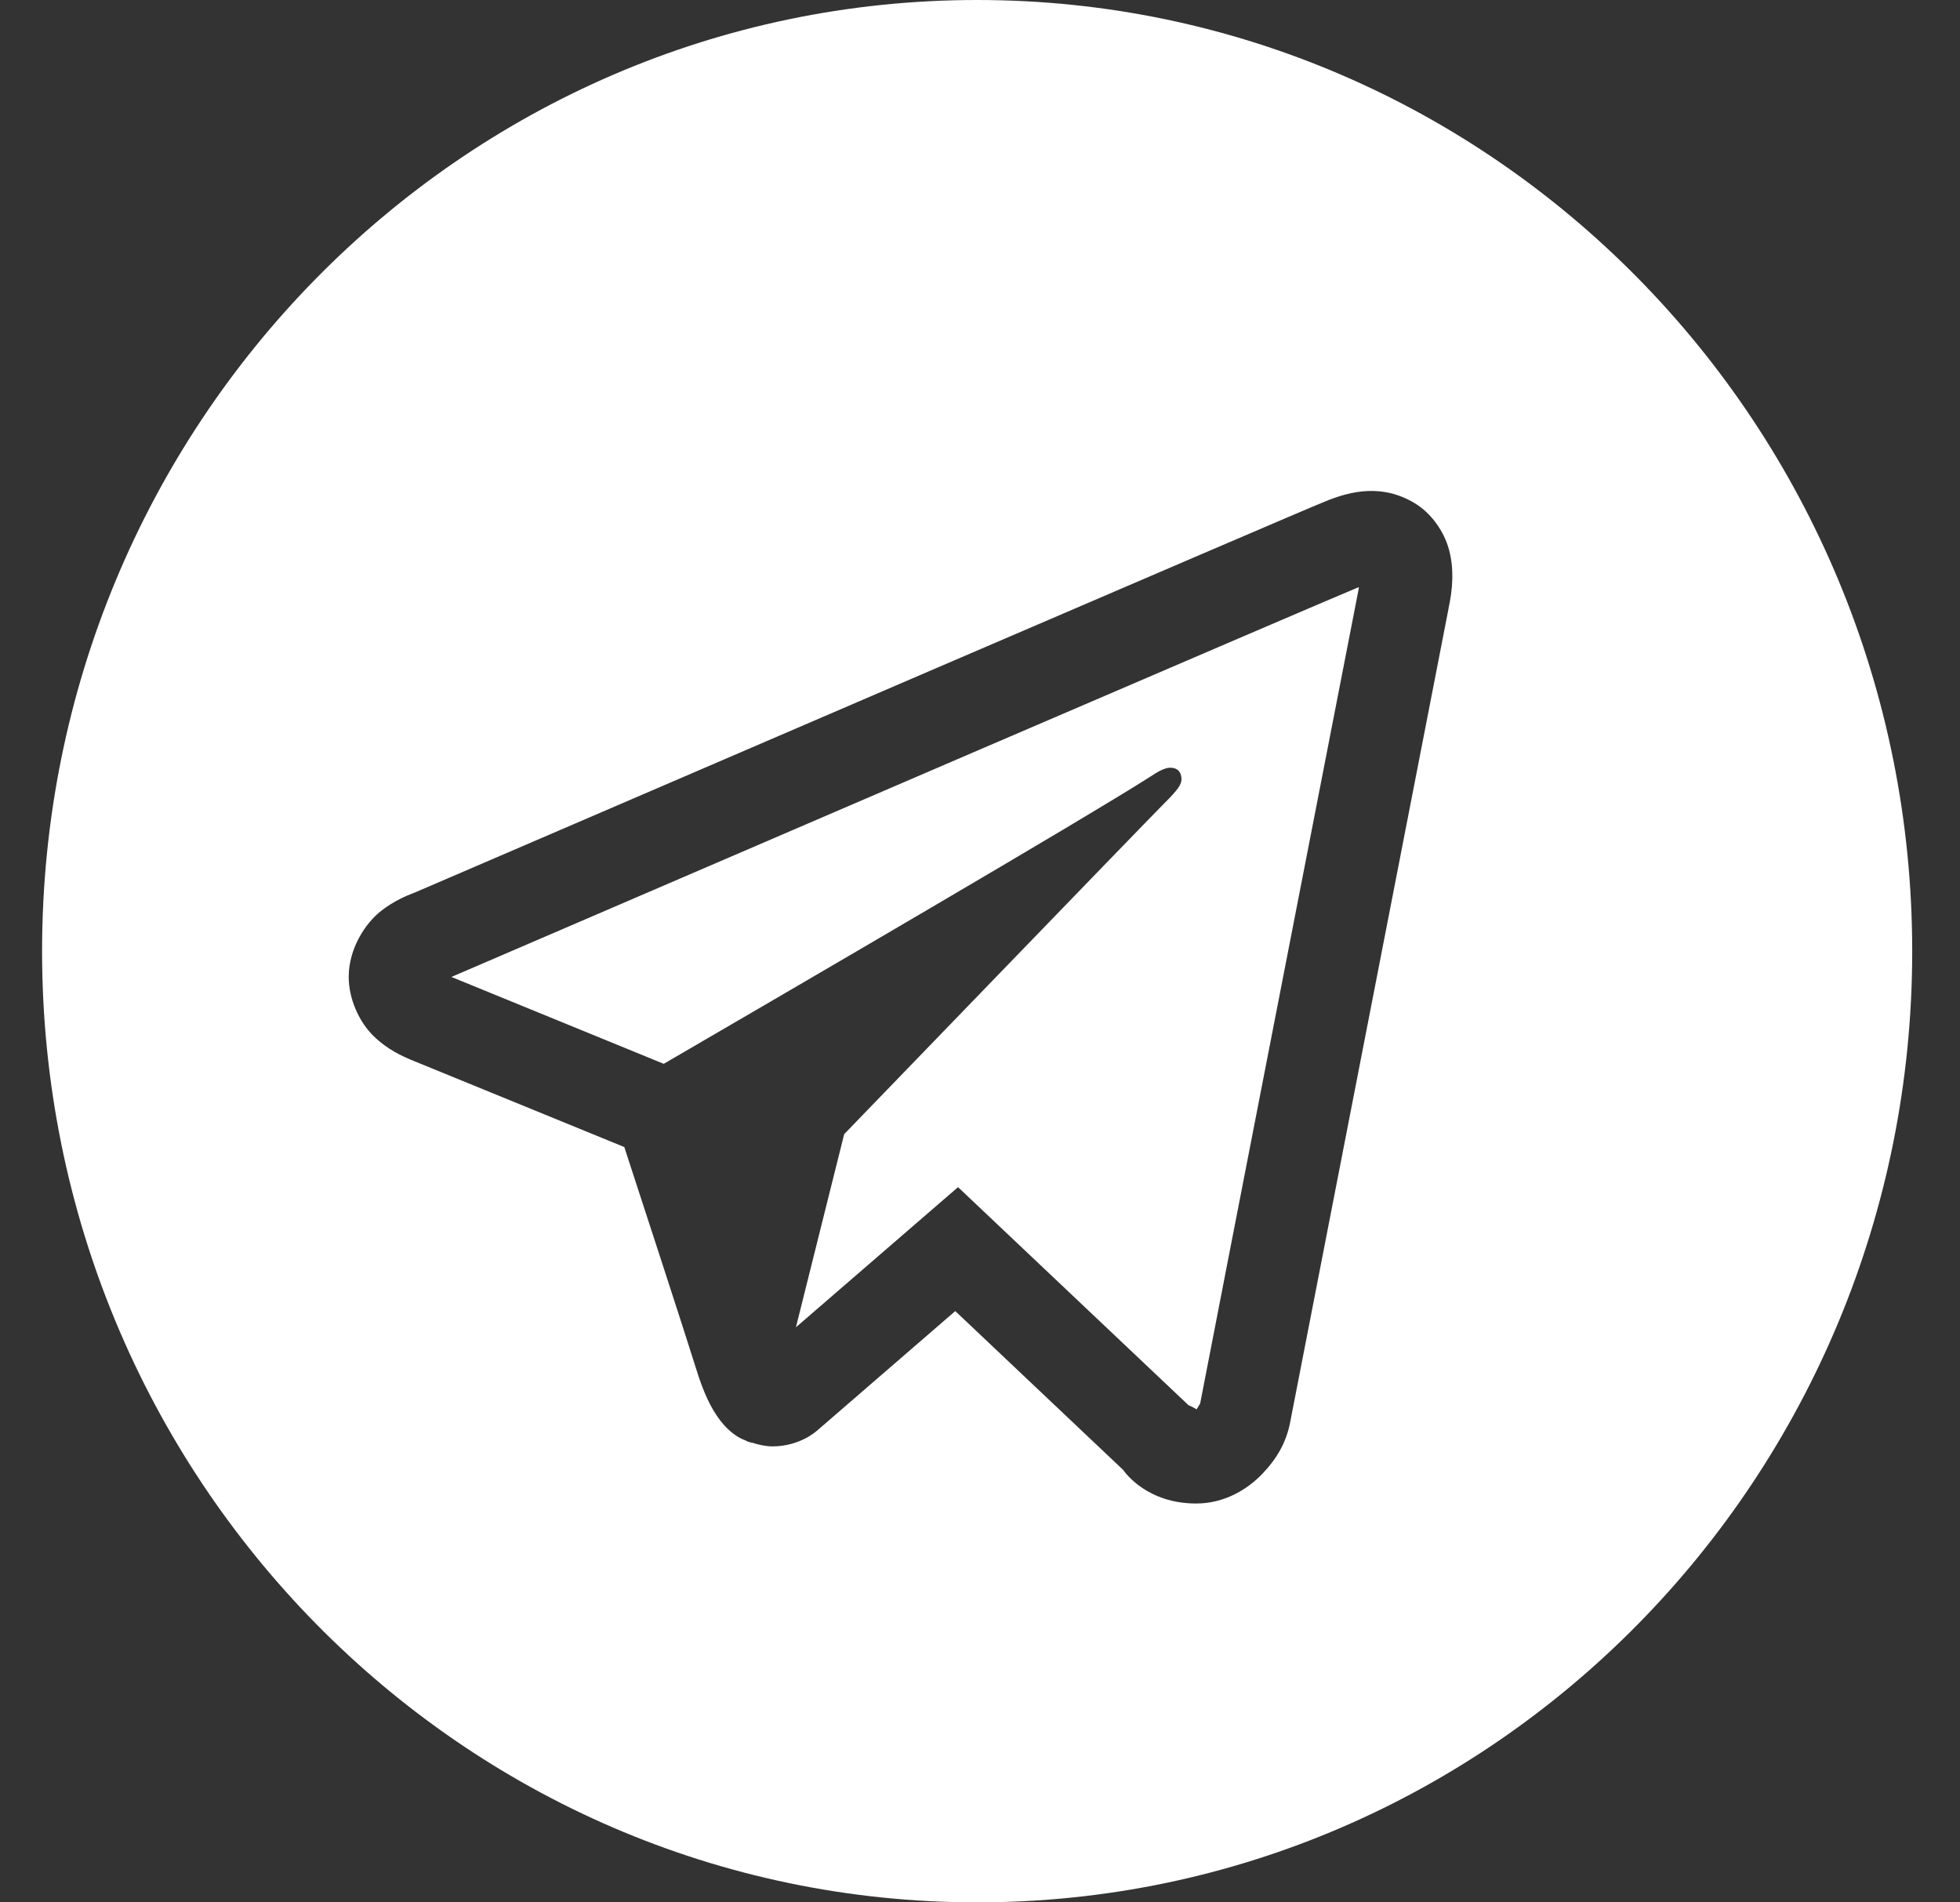 <svg width="34" height="33" viewBox="0 0 34 33" fill="none" xmlns="http://www.w3.org/2000/svg">
<rect x="0" y="0" width="34" height="33" fill="#333333" stroke="none"/>
<path fill-rule="evenodd" clip-rule="evenodd" d="M16.951 33C25.909 33 33.171 25.613 33.171 16.5C33.171 7.387 25.909 0 16.951 0C7.993 0 0.73 7.387 0.73 16.5C0.73 25.613 7.993 33 16.951 33ZM23.006 8.691C23.219 8.605 23.461 8.529 23.72 8.518C23.979 8.506 24.256 8.558 24.54 8.728C24.823 8.898 25.051 9.213 25.138 9.543C25.224 9.872 25.204 10.206 25.125 10.565L25.13 10.546C25.13 10.546 22.447 24.324 22.383 24.658V24.66C22.316 25.013 22.157 25.294 21.902 25.562C21.647 25.829 21.25 26.081 20.749 26.081C19.906 26.081 19.524 25.556 19.483 25.498L16.571 22.743L14.17 24.82L14.153 24.833C14.153 24.833 13.867 25.09 13.4 25.09C13.291 25.09 13.168 25.065 13.047 25.026C13.037 25.024 13.028 25.022 13.02 25.021C13.005 25.018 12.993 25.015 12.978 25.01C12.972 25.008 12.966 25.005 12.96 25.001C12.955 24.998 12.95 24.995 12.944 24.993L12.941 24.991C12.889 24.971 12.838 24.948 12.791 24.918C12.675 24.844 12.578 24.75 12.495 24.642C12.33 24.427 12.202 24.156 12.069 23.723C11.88 23.114 11.113 20.766 10.875 20.037C10.857 19.98 10.842 19.934 10.83 19.898L10.562 19.788C9.775 19.466 7.855 18.681 7.177 18.404C6.962 18.316 6.711 18.2 6.474 17.966C6.237 17.732 6.049 17.339 6.049 16.944C6.049 16.454 6.338 16.014 6.61 15.802C6.842 15.62 7.064 15.534 7.169 15.493C7.186 15.486 7.2 15.481 7.211 15.476C7.869 15.193 8.739 14.818 9.733 14.391C11.686 13.55 14.117 12.503 16.364 11.537C18.058 10.808 19.647 10.126 20.847 9.611L20.878 9.598C22.059 9.092 22.809 8.77 23.006 8.691ZM23.57 10.202C23.569 10.199 23.569 10.195 23.57 10.185C23.477 10.223 22.657 10.571 21.477 11.078C20.278 11.592 18.688 12.275 16.993 13.004C14.839 13.93 12.514 14.931 10.605 15.753C9.511 16.224 8.553 16.636 7.842 16.942L7.831 16.947C8.579 17.252 10.624 18.089 11.321 18.375L11.514 18.454C13.764 17.145 18.782 14.22 19.925 13.491C19.936 13.484 19.948 13.476 19.961 13.468C20.053 13.408 20.192 13.317 20.299 13.317C20.434 13.317 20.495 13.401 20.495 13.518C20.495 13.605 20.442 13.693 20.188 13.944C19.873 14.26 14.644 19.674 14.644 19.674L13.807 23.024L16.619 20.593L20.596 24.356L20.612 24.373C20.612 24.373 20.709 24.415 20.757 24.448C20.771 24.428 20.785 24.403 20.796 24.384C20.811 24.356 20.82 24.339 20.816 24.362C20.914 23.844 23.564 10.242 23.564 10.242L23.566 10.233L23.567 10.224C23.571 10.209 23.57 10.206 23.57 10.202Z" fill="white"/>
</svg>
